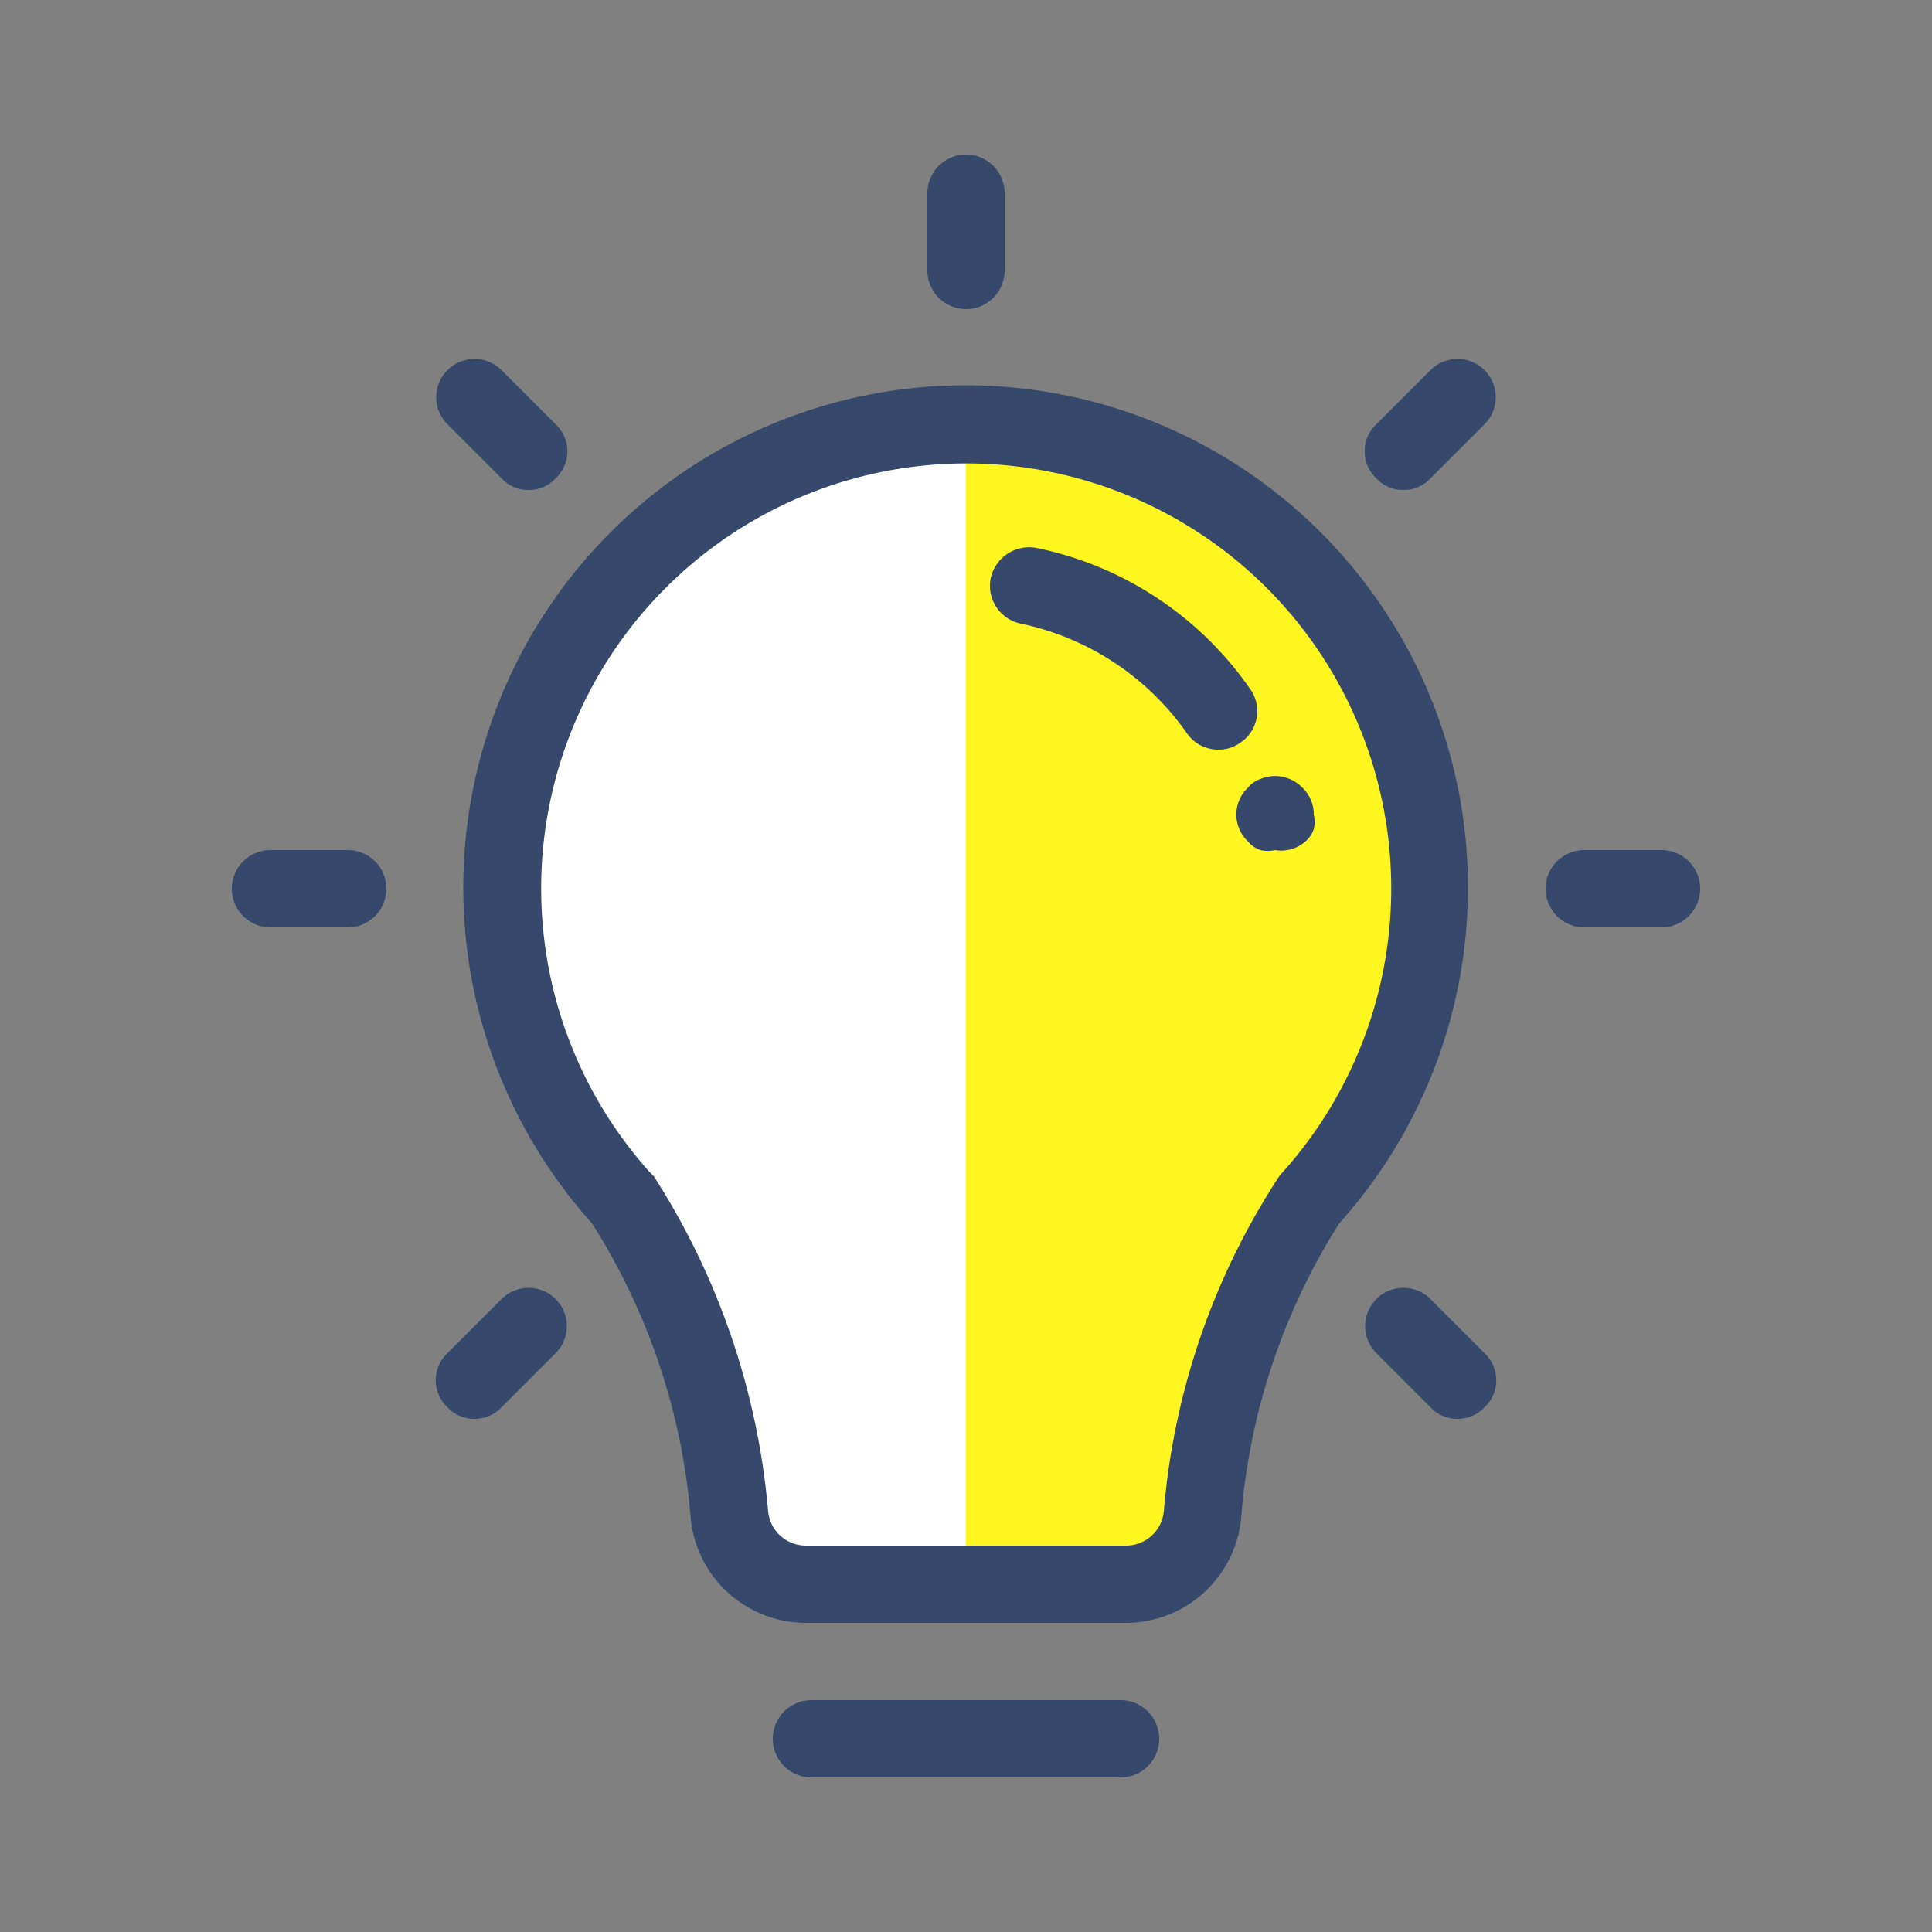 <svg id="SvgjsSvg1001" width="288" height="288" xmlns="http://www.w3.org/2000/svg" version="1.1" xmlns:xlink="http://www.w3.org/1999/xlink" xmlns:svgjs="http://svgjs.com/svgjs"><rect width="100%" height="100%" fill="#808080" stroke="none"/><defs id="SvgjsDefs1002"></defs><g id="SvgjsG1008"><svg xmlns="http://www.w3.org/2000/svg" viewBox="0 0 25 25" width="288" height="288"><path fill="#36486b" d="M21.5,12h-1a.5.5,0,0,1,0-1h1a.5.5,0,0,1,0,1Z" class="color172f35 svgShape"></path><path fill="#ffffff" d="M12.5,5.5v15H10.43a1,1,0,0,1-1-.89,8.91,8.91,0,0,0-1.39-4.1H8a5.93,5.93,0,0,1-1.54-4A6,6,0,0,1,12.5,5.5Z" class="colorfff svgShape"></path><path fill="#fff620" d="M12.5,5.5a6,6,0,0,1,6,6,5.93,5.93,0,0,1-1.54,4,8.86,8.86,0,0,0-1.4,4.11,1,1,0,0,1-1,.89H12.5Z" class="color74e8d5 svgShape"></path><path fill="#36486b" d="M14.57,21H10.43a1.5,1.5,0,0,1-1.49-1.33,8.37,8.37,0,0,0-1.28-3.84,6.5,6.5,0,1,1,9.67,0,8.33,8.33,0,0,0-1.27,3.82A1.5,1.5,0,0,1,14.57,21ZM8.4,15.16l.06.06a9.54,9.54,0,0,1,1.48,4.34.49.49,0,0,0,.49.44h4.14a.49.49,0,0,0,.49-.45,9.33,9.33,0,0,1,1.5-4.34,5.5,5.5,0,1,0-8.16-.05Zm.14.34h0Z" class="color172f35 svgShape"></path><path fill="#36486b" d="M16.5 11a.43.43 0 0 1-.19 0 .36.36 0 0 1-.16-.11.48.48 0 0 1 0-.7.36.36 0 0 1 .16-.11.49.49 0 0 1 .54.11.47.47 0 0 1 .15.35.41.41 0 0 1 0 .19.36.36 0 0 1-.11.16A.47.47 0 0 1 16.5 11zM15.77 9.7a.49.49 0 0 1-.41-.21 3.5 3.5 0 0 0-2.15-1.42.5.5 0 0 1-.39-.59.51.51 0 0 1 .59-.39 4.45 4.45 0 0 1 2.77 1.83.49.49 0 0 1-.13.69A.47.47 0 0 1 15.77 9.7zM14.5 23h-4a.5.5 0 0 1 0-1h4a.5.5 0 0 1 0 1zM12.5 4a.5.5 0 0 1-.5-.5v-1a.5.5 0 0 1 1 0v1A.5.5 0 0 1 12.5 4zM18.16 6.34a.47.47 0 0 1-.35-.15.48.48 0 0 1 0-.7l.7-.7a.49.49 0 0 1 .7.7l-.7.7A.47.47 0 0 1 18.16 6.34zM18.86 18.36a.47.47 0 0 1-.35-.15l-.7-.7a.49.49 0 0 1 .7-.7l.7.7a.48.48 0 0 1 0 .7A.47.47 0 0 1 18.86 18.36zM6.14 18.36a.47.47 0 0 1-.35-.15.48.48 0 0 1 0-.7l.7-.7a.49.49 0 0 1 .7.7l-.7.7A.47.47 0 0 1 6.14 18.36zM4.5 12h-1a.5.5 0 0 1 0-1h1a.5.5 0 0 1 0 1zM6.84 6.34a.47.47 0 0 1-.35-.15l-.7-.7a.49.49 0 0 1 .7-.7l.7.7a.48.48 0 0 1 0 .7A.47.47 0 0 1 6.84 6.34z" class="color172f35 svgShape"></path></svg></g></svg>